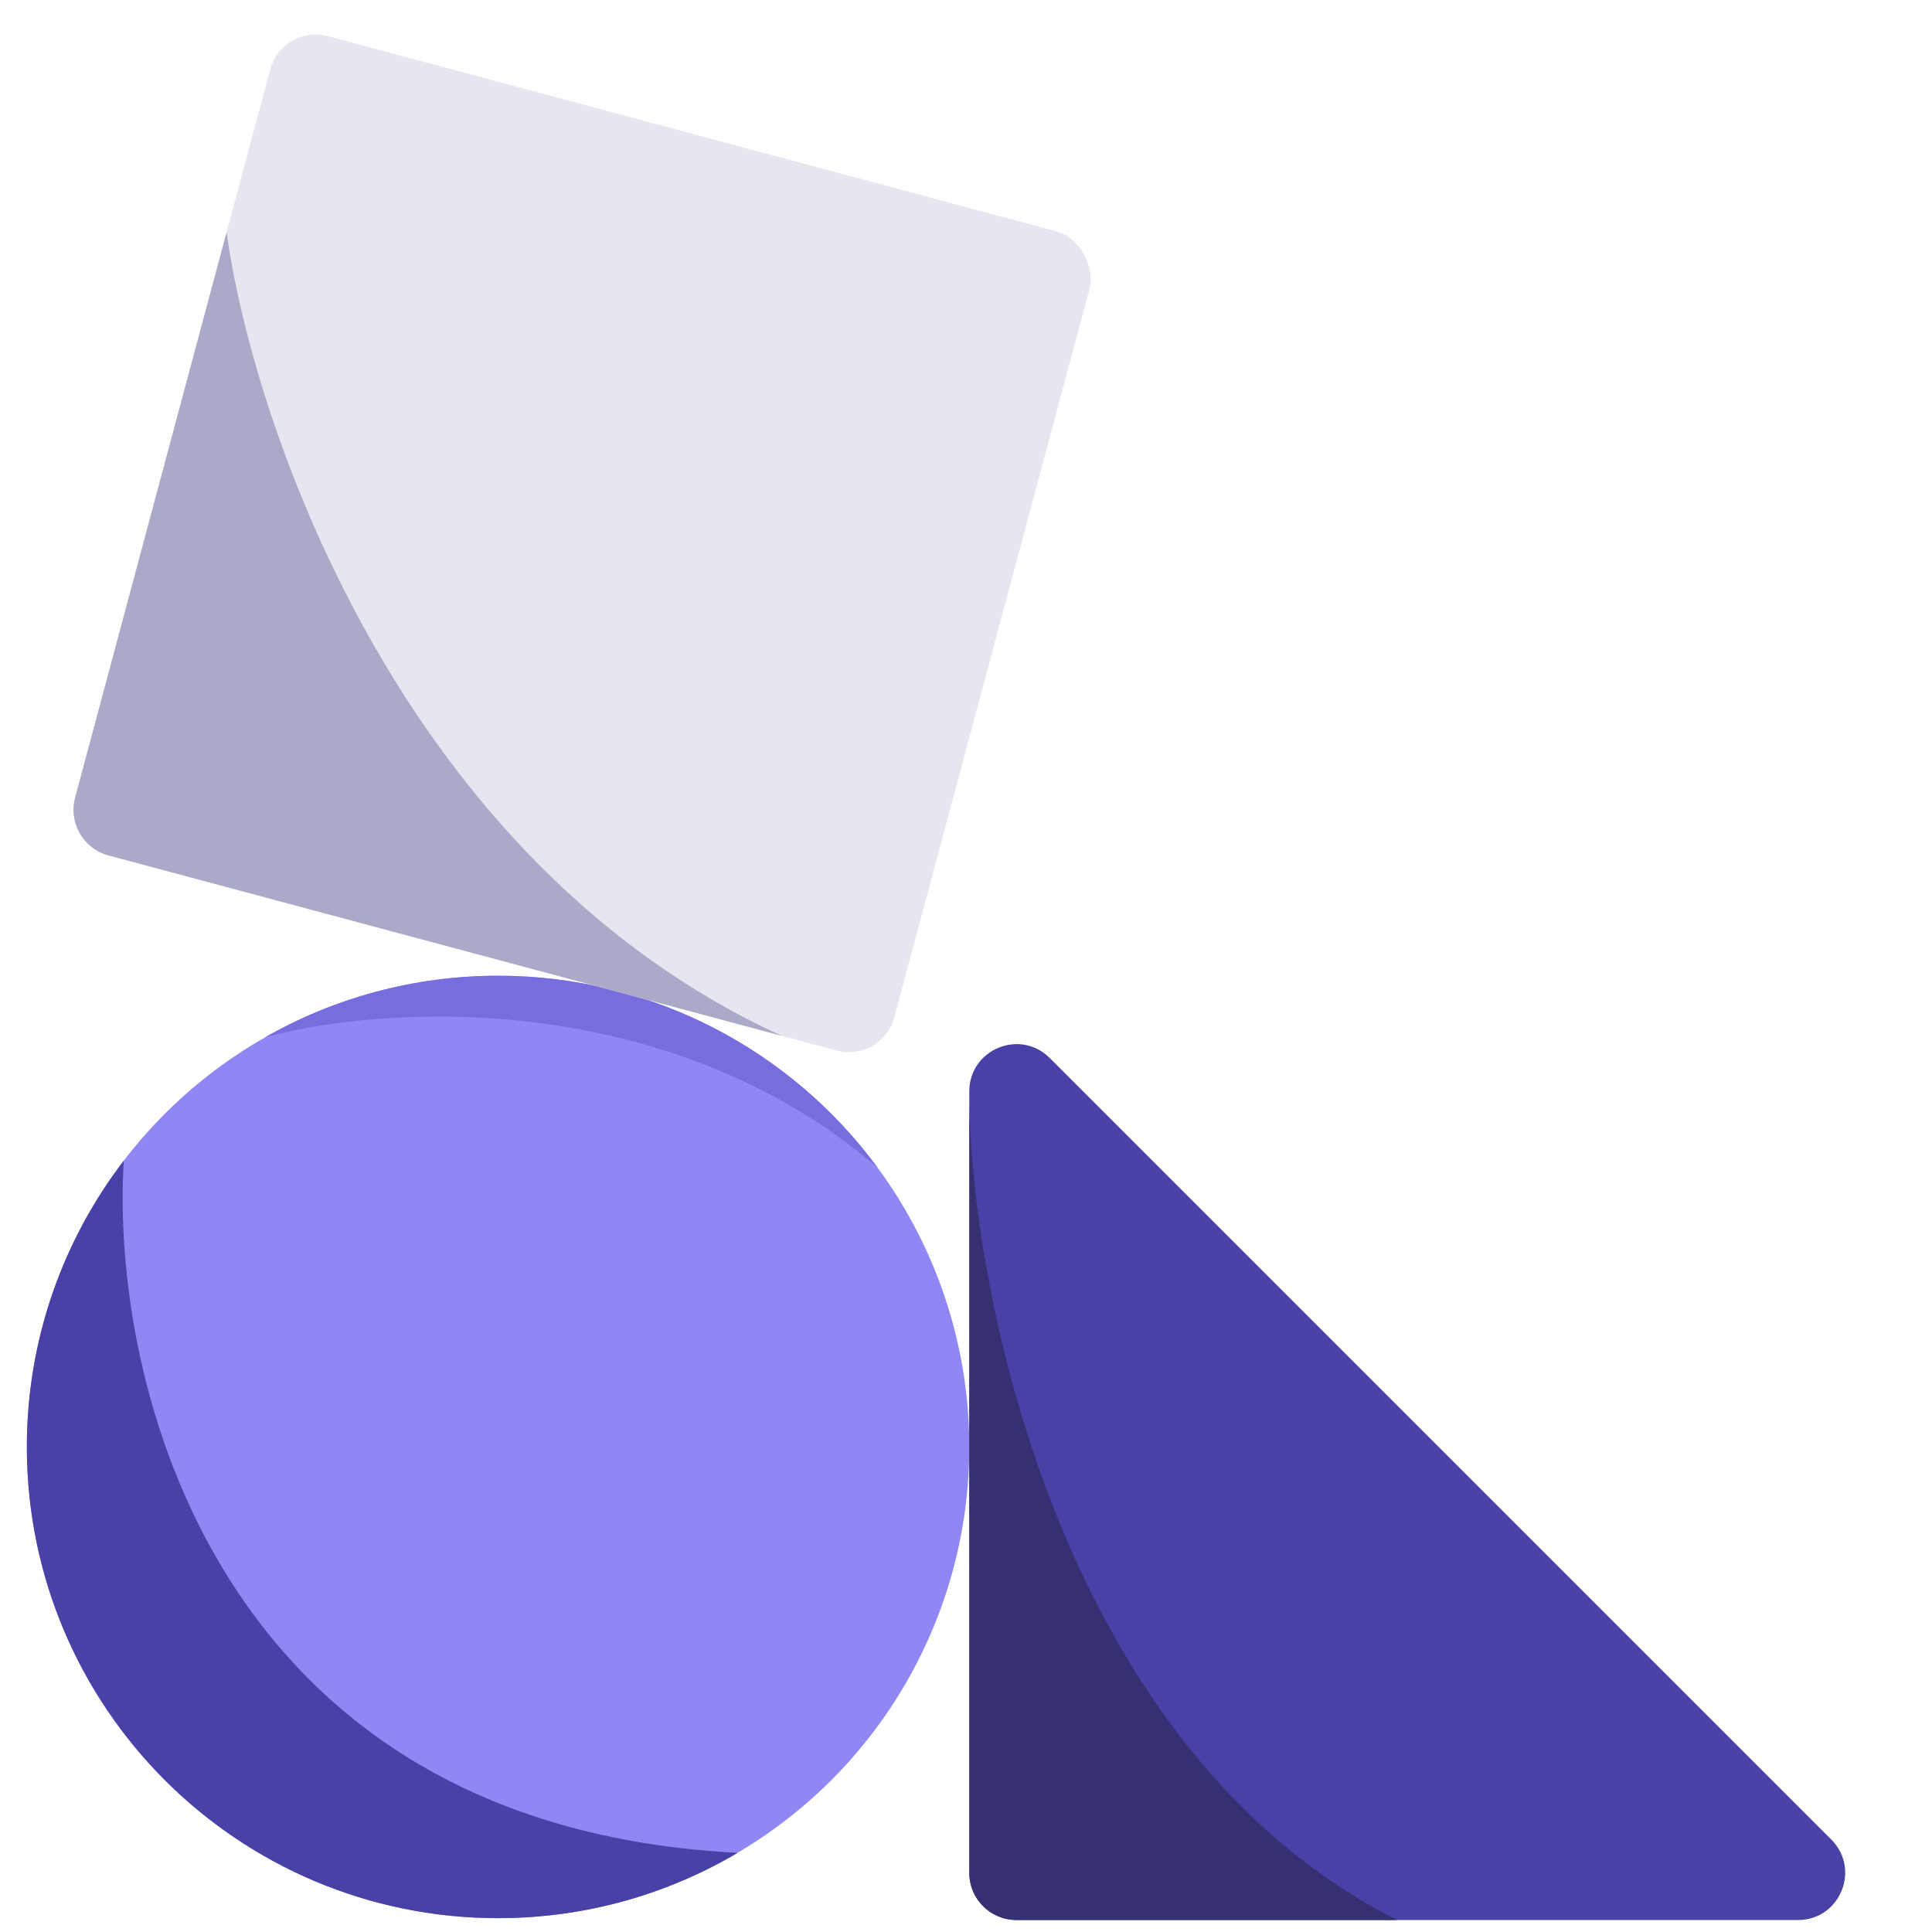 <svg width="41" height="41" viewBox="0 0 41 41" fill="none" xmlns="http://www.w3.org/2000/svg">
<circle cx="10.57" cy="30.707" r="10" fill="#8F87F3"/>
<path d="M10.57 20.707C8.77 20.707 7.082 21.182 5.623 22.014C8.089 21.334 14.14 20.935 18.623 24.778C16.802 22.309 13.873 20.707 10.57 20.707Z" fill="#766EDF"/>
<path d="M0.57 30.706C0.57 36.229 5.047 40.706 10.57 40.706C12.426 40.706 14.164 40.201 15.653 39.32C4.54 38.75 2.338 29.29 2.627 24.631C1.337 26.315 0.57 28.421 0.57 30.706Z" fill="#4841A6"/>
<rect x="5.993" y="0.508" width="18" height="18" rx="1" transform="rotate(15 5.993 0.508)" fill="#E7E6F0"/>
<path d="M4.809 4.93L1.594 16.928C1.451 17.461 1.767 18.01 2.301 18.153L16.581 21.979C8.544 18.297 5.384 9.079 4.809 4.93Z" fill="#ABA9C8"/>
<path d="M21.57 40.746H38.156C39.047 40.746 39.493 39.669 38.863 39.039L22.277 22.453C21.648 21.823 20.57 22.269 20.57 23.16V39.746C20.57 40.298 21.018 40.746 21.57 40.746Z" fill="#4841A6"/>
<path d="M20.57 23.494V39.745C20.57 40.297 21.018 40.745 21.57 40.745H29.646C22.633 37.202 20.674 27.768 20.57 23.494Z" fill="#353071"/>
</svg>
